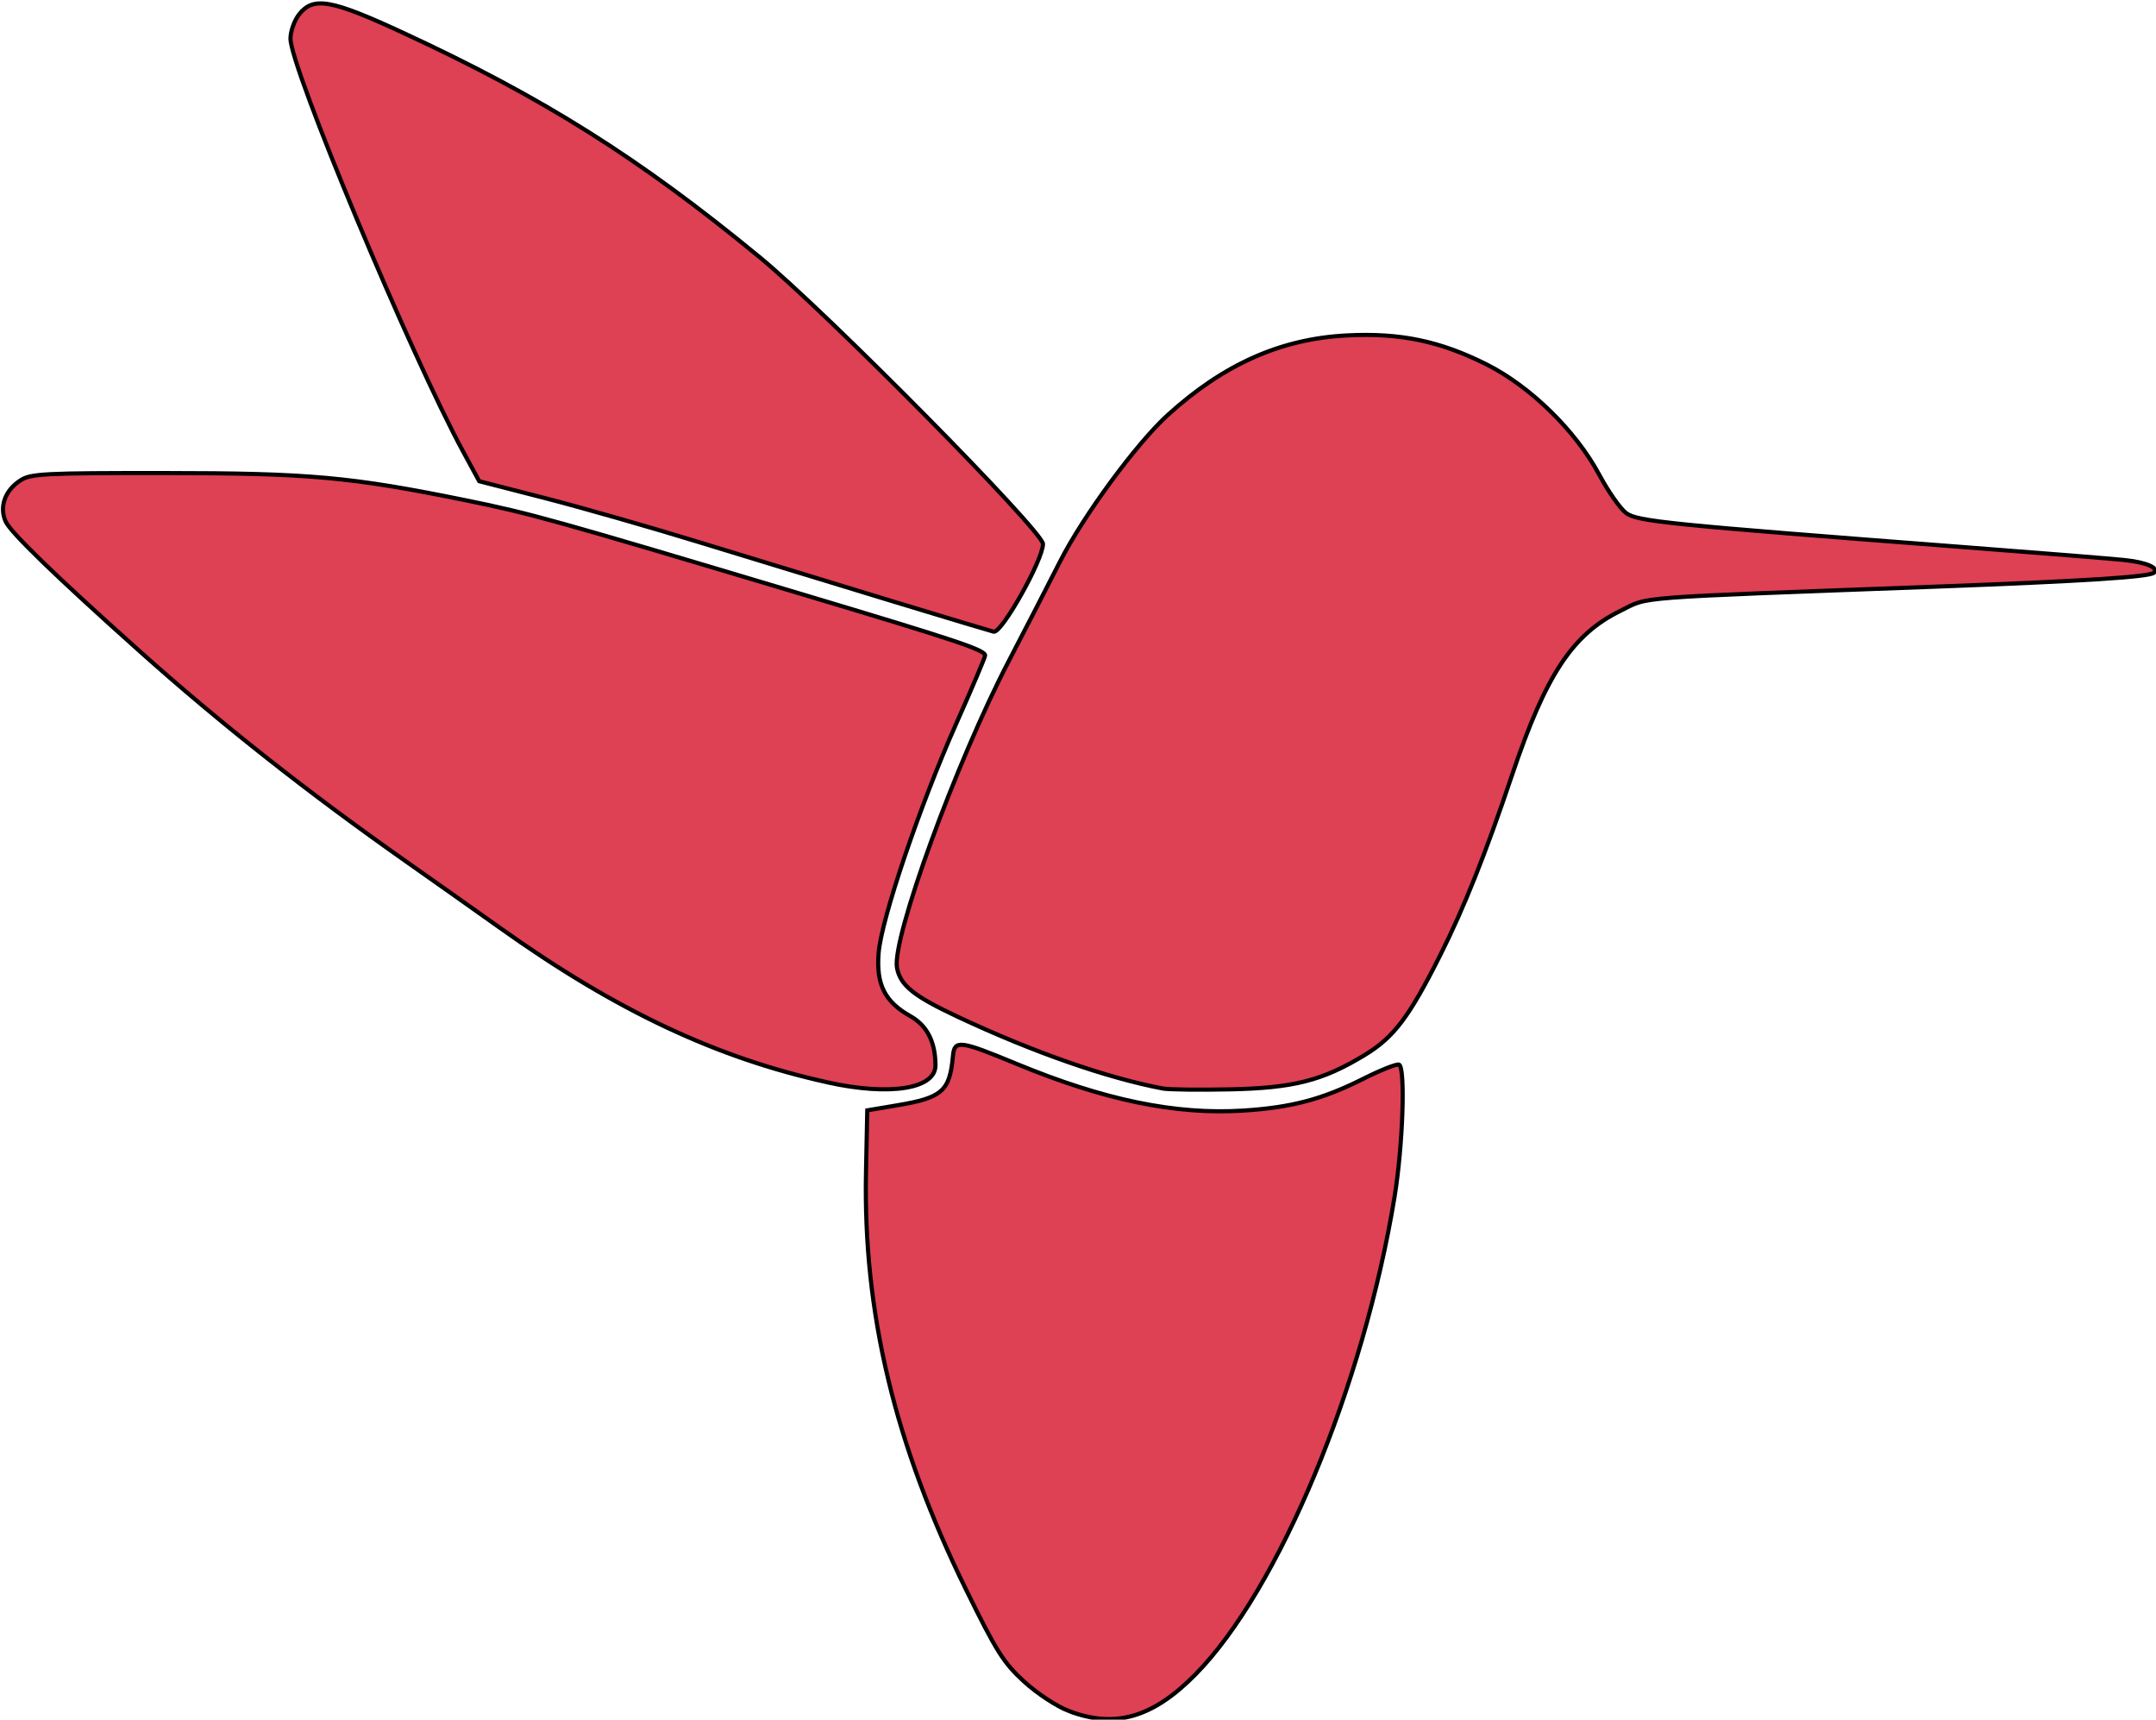 <?xml version="1.0" encoding="UTF-8" standalone="no"?>
<!-- Created with Inkscape (http://www.inkscape.org/) -->

<svg
   xmlns:dc="http://purl.org/dc/elements/1.1/"
   xmlns:cc="http://creativecommons.org/ns#"
   xmlns:rdf="http://www.w3.org/1999/02/22-rdf-syntax-ns#"
   xmlns:svg="http://www.w3.org/2000/svg"
   xmlns="http://www.w3.org/2000/svg"
   xmlns:sodipodi="http://sodipodi.sourceforge.net/DTD/sodipodi-0.dtd"
   xmlns:inkscape="http://www.inkscape.org/namespaces/inkscape"
   version="1.1"
   id="svg3735"
   width="166.878"
   height="133.077"
   viewBox="0 0 166.878 133.077"
   sodipodi:docname="1990-group-logo-bird.svg"
   inkscape:version="0.92.4 (5da689c313, 2019-01-14)">
  <defs
     id="defs3739" />
  <sodipodi:namedview
     pagecolor="#ffffff"
     bordercolor="#666666"
     borderopacity="1"
     objecttolerance="10"
     gridtolerance="10"
     guidetolerance="10"
     inkscape:pageopacity="0"
     inkscape:pageshadow="2"
     inkscape:window-width="1920"
     inkscape:window-height="1012"
     id="namedview3737"
     showgrid="false"
     inkscape:zoom="0.70710678"
     inkscape:cx="-343.98509"
     inkscape:cy="-23.482711"
     inkscape:window-x="-8"
     inkscape:window-y="119"
     inkscape:window-maximized="1"
     inkscape:current-layer="g4591-7" />
  <g
     id="g4582"
     transform="matrix(1.811,0,0,1.811,-807.96,-1116.942)">
    <g
       id="g4591"
       style="fill:#000000">
      <g
         transform="translate(3.335,-4.325)"
         id="g4582-2"
         style="fill:#999999">
        <g
           style="fill:#999999"
           id="g4591-7">
          <g
             style="fill:#000000"
             id="g2499"
             transform="translate(-64.85,-5.347)">
            <path
               style="fill:#dd3c50;fill-opacity:0.975;stroke:#000000;stroke-width:0.177;stroke-opacity:1"
               d="m 553.338,699.54 c -0.522,-0.201 -1.36,-0.752 -1.918,-1.263 -0.869,-0.794 -1.176,-1.28 -2.473,-3.92 -3.054,-6.214 -4.401,-11.836 -4.279,-17.846 l 0.054,-2.639 1.288,-0.217 c 1.918,-0.323 2.237,-0.606 2.374,-2.104 0.064,-0.7 0.285,-0.673 2.699,0.326 3.767,1.56 6.819,2.189 9.719,2.004 2.051,-0.131 3.377,-0.482 5.107,-1.352 0.768,-0.386 1.463,-0.66 1.546,-0.609 0.273,0.168 0.157,3.478 -0.197,5.648 -1.316,8.065 -4.957,16.8 -8.504,20.402 -1.826,1.855 -3.449,2.324 -5.417,1.568 z m -10.295,-26.861 c -4.758,-1.044 -9.055,-3.068 -14.02,-6.605 -0.955,-0.68 -2.744,-1.945 -3.975,-2.81 -4.237,-2.978 -7.954,-5.91 -11.428,-9.015 -3.628,-3.243 -5.544,-5.1 -5.734,-5.559 -0.261,-0.631 -0.012,-1.31 0.639,-1.735 0.444,-0.29 0.988,-0.318 6.149,-0.315 6.208,0.003 7.966,0.163 12.9,1.166 2.781,0.566 3.795,0.849 14.365,4.013 6.663,1.994 7.82,2.382 7.82,2.619 0,0.072 -0.551,1.372 -1.225,2.888 -1.578,3.552 -3.211,8.373 -3.327,9.826 -0.108,1.342 0.264,2.081 1.356,2.694 0.713,0.401 1.072,1.102 1.074,2.102 0.002,1.007 -1.937,1.317 -4.594,0.734 z m 14.314,0.261 c -2.415,-0.461 -5.537,-1.552 -8.759,-3.062 -1.896,-0.889 -2.461,-1.343 -2.605,-2.093 -0.233,-1.218 2.522,-8.781 4.776,-13.11 0.734,-1.409 1.717,-3.318 2.185,-4.241 0.995,-1.961 3.281,-5.07 4.616,-6.279 2.408,-2.179 4.843,-3.257 7.674,-3.397 2.259,-0.112 3.949,0.24 5.937,1.235 1.875,0.939 3.821,2.84 4.824,4.715 0.386,0.721 0.904,1.46 1.151,1.642 0.484,0.356 1.728,0.482 14.483,1.459 3.256,0.249 6.318,0.495 6.805,0.547 0.941,0.099 1.485,0.33 1.274,0.541 -0.181,0.181 -2.984,0.361 -9.269,0.595 -13.351,0.497 -12.272,0.414 -13.553,1.044 -2.038,1.004 -3.176,2.73 -4.613,6.999 -1.135,3.374 -2.059,5.69 -3.072,7.705 -1.339,2.663 -1.982,3.512 -3.237,4.273 -1.804,1.094 -3.044,1.408 -5.79,1.463 -1.312,0.026 -2.584,0.01 -2.827,-0.036 z m -11.663,-20.854 c -2.381,-0.724 -6.039,-1.841 -8.129,-2.483 -2.09,-0.642 -5.066,-1.493 -6.614,-1.891 l -2.814,-0.723 -0.672,-1.237 c -2.262,-4.165 -7.395,-16.432 -7.395,-17.676 0,-0.312 0.165,-0.776 0.366,-1.032 0.611,-0.777 1.363,-0.645 4.447,0.783 5.987,2.772 10.095,5.357 15.244,9.593 2.839,2.335 12.105,11.712 12.105,12.249 0,0.679 -1.757,3.812 -2.104,3.751 -0.058,-0.01 -2.053,-0.61 -4.435,-1.334 z"
               id="path3747"
               inkscape:connector-curvature="0"
               sodipodi:nodetypes="ssccccccccccccscccccccsccczccccccccccccccczcccccccccccsccsscccc" />
          </g>
        </g>
      </g>
    </g>
  </g>
</svg>
